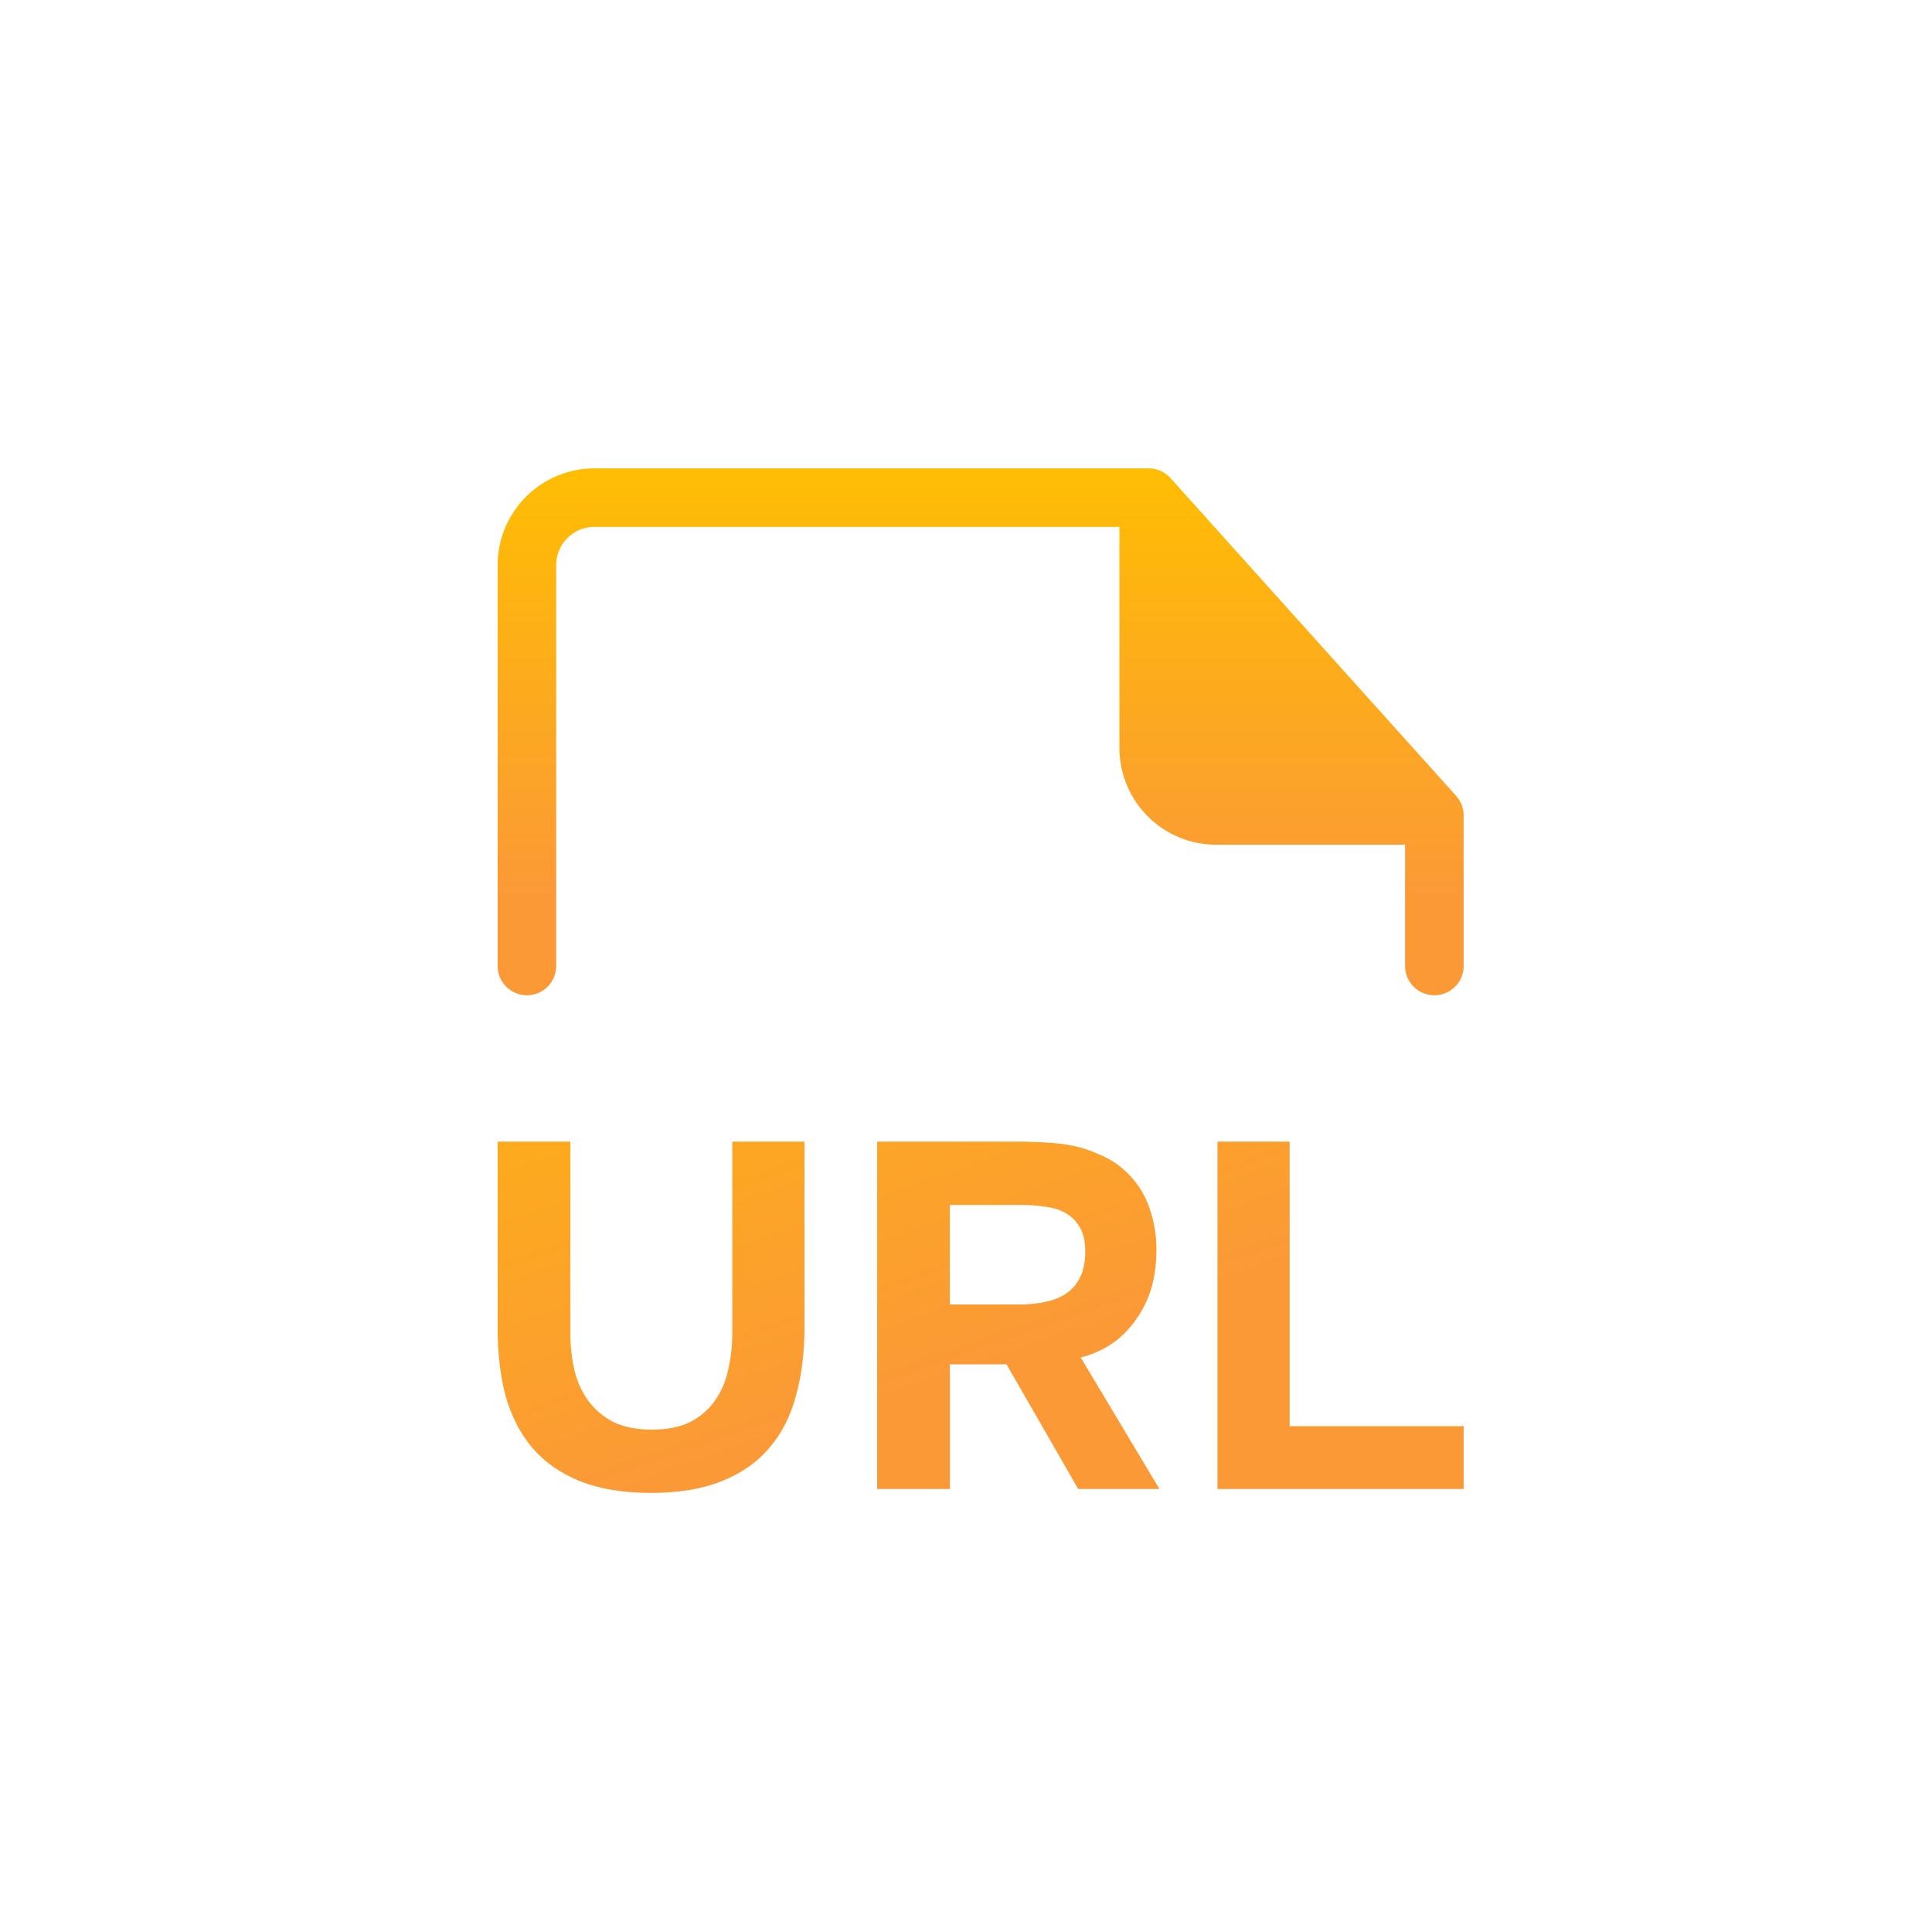 <svg width="66" height="66" viewBox="0 0 66 66" fill="none" xmlns="http://www.w3.org/2000/svg">
<path d="M49 27.857L39.241 17V25.55C39.241 26.824 40.274 27.857 41.548 27.857H49Z" fill="url(#paint0_linear_642_71655)"/>
<path d="M18 33V19.307C18 18.033 19.033 17 20.307 17H39.241M39.241 17L49 27.857M39.241 17V25.55C39.241 26.824 40.274 27.857 41.548 27.857H49M49 27.857V33" stroke="url(#paint1_linear_642_71655)" stroke-width="2" stroke-linecap="round" stroke-linejoin="round"/>
<path d="M22.241 51C21.293 51 20.483 50.866 19.809 50.598C19.147 50.33 18.604 49.95 18.182 49.458C17.771 48.967 17.468 48.38 17.274 47.698C17.091 47.006 17 46.229 17 45.369V39H19.484V45.536C19.484 45.972 19.529 46.391 19.621 46.793C19.712 47.184 19.866 47.531 20.083 47.832C20.3 48.134 20.585 48.38 20.939 48.57C21.293 48.749 21.739 48.838 22.275 48.838C22.801 48.838 23.24 48.749 23.594 48.57C23.948 48.38 24.228 48.134 24.434 47.832C24.651 47.52 24.799 47.168 24.879 46.776C24.97 46.374 25.016 45.961 25.016 45.536V39H27.482V45.369C27.482 46.207 27.385 46.978 27.191 47.682C27.009 48.374 26.706 48.967 26.283 49.458C25.872 49.95 25.33 50.33 24.656 50.598C23.994 50.866 23.189 51 22.241 51Z" fill="url(#paint2_linear_642_71655)"/>
<path d="M34.795 39C35.115 39 35.435 39.011 35.754 39.033C36.074 39.045 36.388 39.084 36.697 39.151C37.005 39.218 37.302 39.318 37.587 39.453C37.884 39.575 38.158 39.749 38.409 39.972C38.809 40.33 39.094 40.76 39.266 41.263C39.437 41.754 39.517 42.257 39.505 42.771C39.494 43.464 39.368 44.05 39.129 44.531C38.9 45.011 38.586 45.419 38.187 45.754C37.821 46.045 37.399 46.251 36.919 46.374L39.608 50.866H36.834L34.384 46.609H32.449V50.866H29.965V39H34.795ZM34.812 44.564C35.121 44.564 35.412 44.536 35.686 44.48C35.96 44.425 36.194 44.335 36.388 44.212C36.594 44.078 36.754 43.905 36.868 43.693C36.993 43.469 37.062 43.19 37.073 42.855C37.085 42.497 37.033 42.207 36.919 41.983C36.805 41.76 36.645 41.587 36.44 41.464C36.245 41.341 36.011 41.263 35.737 41.229C35.475 41.184 35.184 41.162 34.864 41.162H32.449V44.564H34.812Z" fill="url(#paint3_linear_642_71655)"/>
<path d="M44.057 48.721H50V50.866H41.59V39H44.057V48.721Z" fill="url(#paint4_linear_642_71655)"/>
<defs>
<linearGradient id="paint0_linear_642_71655" x1="32.515" y1="15.411" x2="32.515" y2="32.589" gradientUnits="userSpaceOnUse">
<stop stop-color="#FFBF00"/>
<stop offset="0.892" stop-color="#FB9937"/>
</linearGradient>
<linearGradient id="paint1_linear_642_71655" x1="32.515" y1="15.411" x2="32.515" y2="32.589" gradientUnits="userSpaceOnUse">
<stop stop-color="#FFBF00"/>
<stop offset="0.892" stop-color="#FB9937"/>
</linearGradient>
<linearGradient id="paint2_linear_642_71655" x1="22.5" y1="22" x2="32.452" y2="50.691" gradientUnits="userSpaceOnUse">
<stop stop-color="#FFBF00"/>
<stop offset="0.892" stop-color="#FB9937"/>
</linearGradient>
<linearGradient id="paint3_linear_642_71655" x1="22.5" y1="22" x2="32.452" y2="50.691" gradientUnits="userSpaceOnUse">
<stop stop-color="#FFBF00"/>
<stop offset="0.892" stop-color="#FB9937"/>
</linearGradient>
<linearGradient id="paint4_linear_642_71655" x1="22.5" y1="22" x2="32.452" y2="50.691" gradientUnits="userSpaceOnUse">
<stop stop-color="#FFBF00"/>
<stop offset="0.892" stop-color="#FB9937"/>
</linearGradient>
</defs>
</svg>
